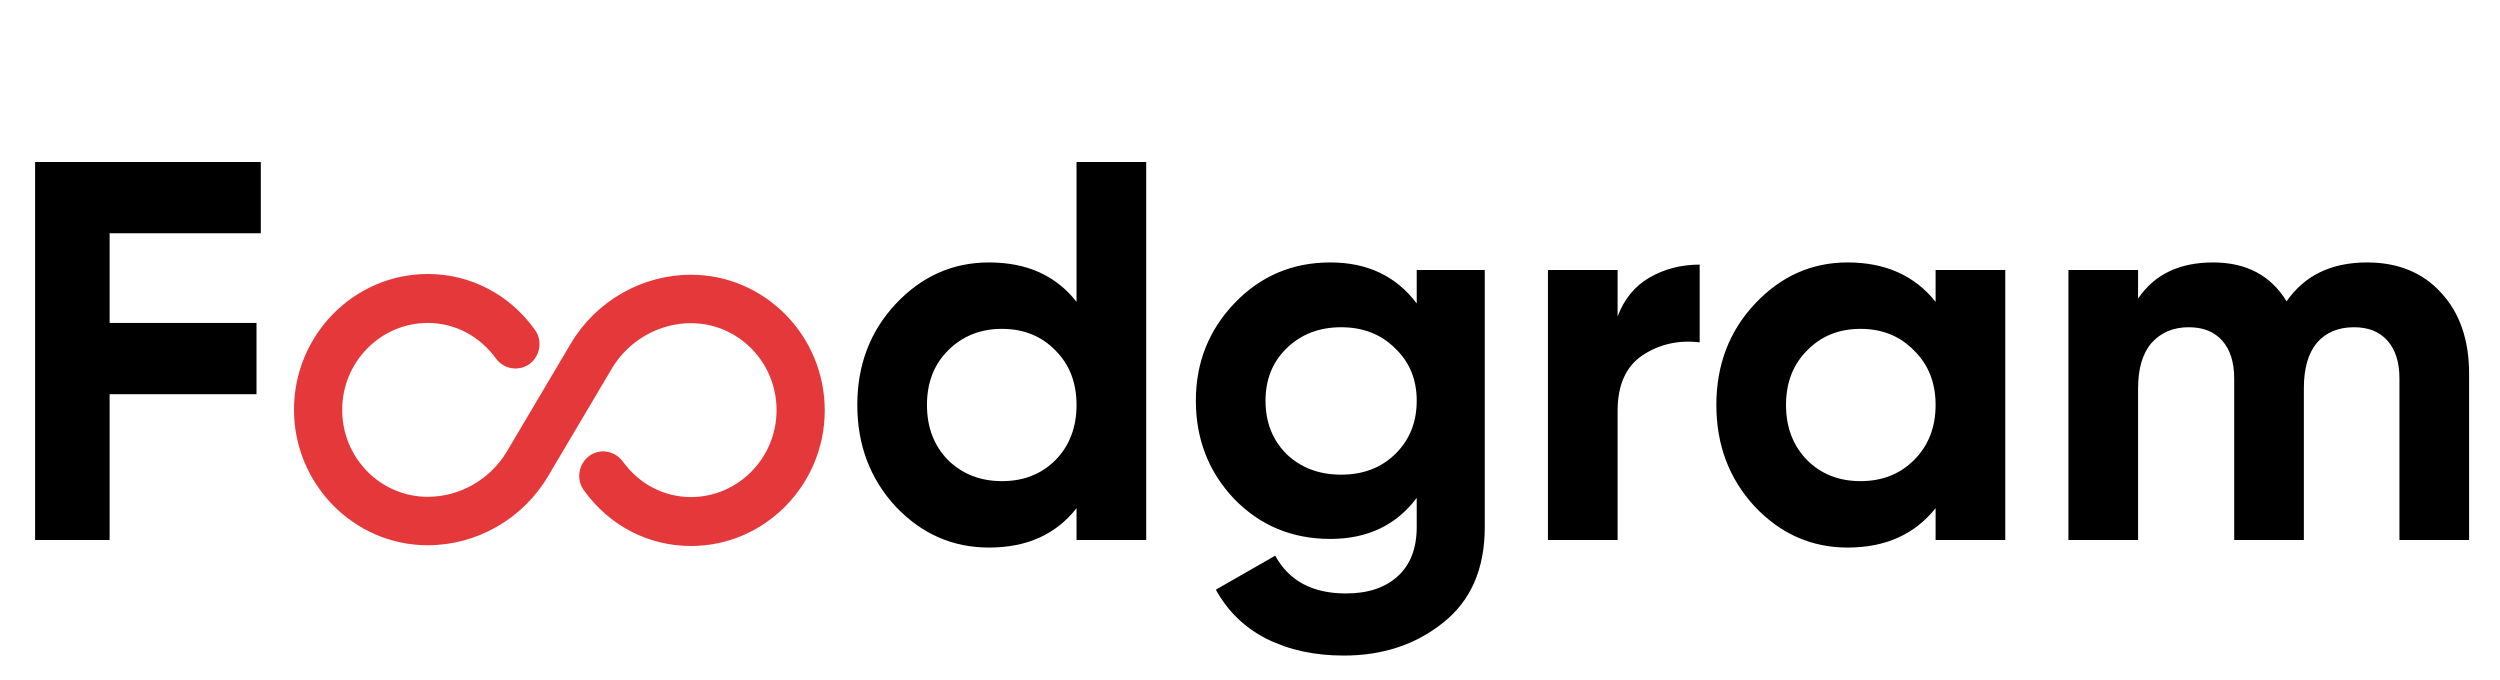 <svg width="125" height="34" viewBox="0 0 125 34" fill="none" xmlns="http://www.w3.org/2000/svg">
<path d="M31.014 23.157L31.013 23.156C30.665 22.69 30.004 22.57 29.535 22.931C29.073 23.286 28.975 23.952 29.312 24.421C30.557 26.16 32.471 27.15 34.546 27.15C38.152 27.15 41.087 24.17 41.087 20.518C41.087 16.866 38.152 13.887 34.546 13.887C32.154 13.887 29.898 15.175 28.665 17.262L25.47 22.655C24.616 24.09 23.049 24.991 21.391 24.991C18.943 24.991 16.959 22.981 16.959 20.494C16.959 18.007 18.955 15.997 21.391 15.997C22.787 15.997 24.07 16.669 24.923 17.843L24.924 17.844C25.275 18.313 25.922 18.413 26.398 18.072L26.402 18.069C26.864 17.714 26.962 17.048 26.625 16.579C25.38 14.84 23.466 13.85 21.391 13.85C17.785 13.85 14.85 16.83 14.85 20.482C14.85 24.134 17.785 27.113 21.391 27.113C23.784 27.113 26.039 25.825 27.272 23.738L30.467 18.345C31.32 16.91 32.888 16.009 34.546 16.009C36.994 16.009 38.978 18.019 38.978 20.506C38.978 22.993 36.982 25.003 34.546 25.003C33.15 25.003 31.867 24.331 31.014 23.157Z" fill="#e5383b" stroke="#e5383b" stroke-width="0.3"/>
<path d="M13.041 11.664H5.481V16.146H12.825V19.71H5.481V27H1.755V8.1H13.041V11.664ZM53.827 8.1H57.31V27H53.827V25.407C52.801 26.721 51.343 27.378 49.453 27.378C47.635 27.378 46.078 26.694 44.782 25.326C43.504 23.94 42.865 22.248 42.865 20.25C42.865 18.252 43.504 16.569 44.782 15.201C46.078 13.815 47.635 13.122 49.453 13.122C51.343 13.122 52.801 13.779 53.827 15.093V8.1ZM47.401 23.004C48.121 23.706 49.021 24.057 50.101 24.057C51.181 24.057 52.072 23.706 52.774 23.004C53.476 22.284 53.827 21.366 53.827 20.25C53.827 19.134 53.476 18.225 52.774 17.523C52.072 16.803 51.181 16.443 50.101 16.443C49.021 16.443 48.121 16.803 47.401 17.523C46.699 18.225 46.348 19.134 46.348 20.25C46.348 21.366 46.699 22.284 47.401 23.004ZM70.836 13.5H74.238V26.352C74.238 28.44 73.545 30.033 72.159 31.131C70.791 32.229 69.135 32.778 67.191 32.778C65.733 32.778 64.446 32.499 63.33 31.941C62.232 31.383 61.386 30.564 60.792 29.484L63.762 27.783C64.446 29.043 65.625 29.673 67.299 29.673C68.397 29.673 69.261 29.385 69.891 28.809C70.521 28.233 70.836 27.414 70.836 26.352V24.894C69.81 26.262 68.37 26.946 66.516 26.946C64.608 26.946 63.006 26.28 61.71 24.948C60.432 23.598 59.793 21.96 59.793 20.034C59.793 18.126 60.441 16.497 61.737 15.147C63.033 13.797 64.626 13.122 66.516 13.122C68.37 13.122 69.81 13.806 70.836 15.174V13.5ZM64.329 22.707C65.049 23.391 65.958 23.733 67.056 23.733C68.154 23.733 69.054 23.391 69.756 22.707C70.476 22.005 70.836 21.114 70.836 20.034C70.836 18.972 70.476 18.099 69.756 17.415C69.054 16.713 68.154 16.362 67.056 16.362C65.958 16.362 65.049 16.713 64.329 17.415C63.627 18.099 63.276 18.972 63.276 20.034C63.276 21.114 63.627 22.005 64.329 22.707ZM80.88 15.822C81.204 14.958 81.735 14.31 82.473 13.878C83.229 13.446 84.066 13.23 84.984 13.23V17.118C83.922 16.992 82.968 17.208 82.122 17.766C81.294 18.324 80.88 19.251 80.88 20.547V27H77.397V13.5H80.88V15.822ZM96.78 13.5H100.263V27H96.78V25.407C95.736 26.721 94.269 27.378 92.379 27.378C90.579 27.378 89.031 26.694 87.735 25.326C86.457 23.94 85.818 22.248 85.818 20.25C85.818 18.252 86.457 16.569 87.735 15.201C89.031 13.815 90.579 13.122 92.379 13.122C94.269 13.122 95.736 13.779 96.78 15.093V13.5ZM90.354 23.004C91.056 23.706 91.947 24.057 93.027 24.057C94.107 24.057 94.998 23.706 95.7 23.004C96.42 22.284 96.78 21.366 96.78 20.25C96.78 19.134 96.42 18.225 95.7 17.523C94.998 16.803 94.107 16.443 93.027 16.443C91.947 16.443 91.056 16.803 90.354 17.523C89.652 18.225 89.301 19.134 89.301 20.25C89.301 21.366 89.652 22.284 90.354 23.004ZM118.352 13.122C119.9 13.122 121.133 13.626 122.051 14.634C122.987 15.642 123.455 16.992 123.455 18.684V27H119.972V18.927C119.972 18.117 119.774 17.487 119.378 17.037C118.982 16.587 118.424 16.362 117.704 16.362C116.912 16.362 116.291 16.623 115.841 17.145C115.409 17.667 115.193 18.423 115.193 19.413V27H111.71V18.927C111.71 18.117 111.512 17.487 111.116 17.037C110.72 16.587 110.162 16.362 109.442 16.362C108.668 16.362 108.047 16.623 107.579 17.145C107.129 17.667 106.904 18.423 106.904 19.413V27H103.421V13.5H106.904V14.931C107.714 13.725 108.965 13.122 110.657 13.122C112.313 13.122 113.537 13.77 114.329 15.066C115.229 13.77 116.57 13.122 118.352 13.122Z" fill="black"/>
</svg>
